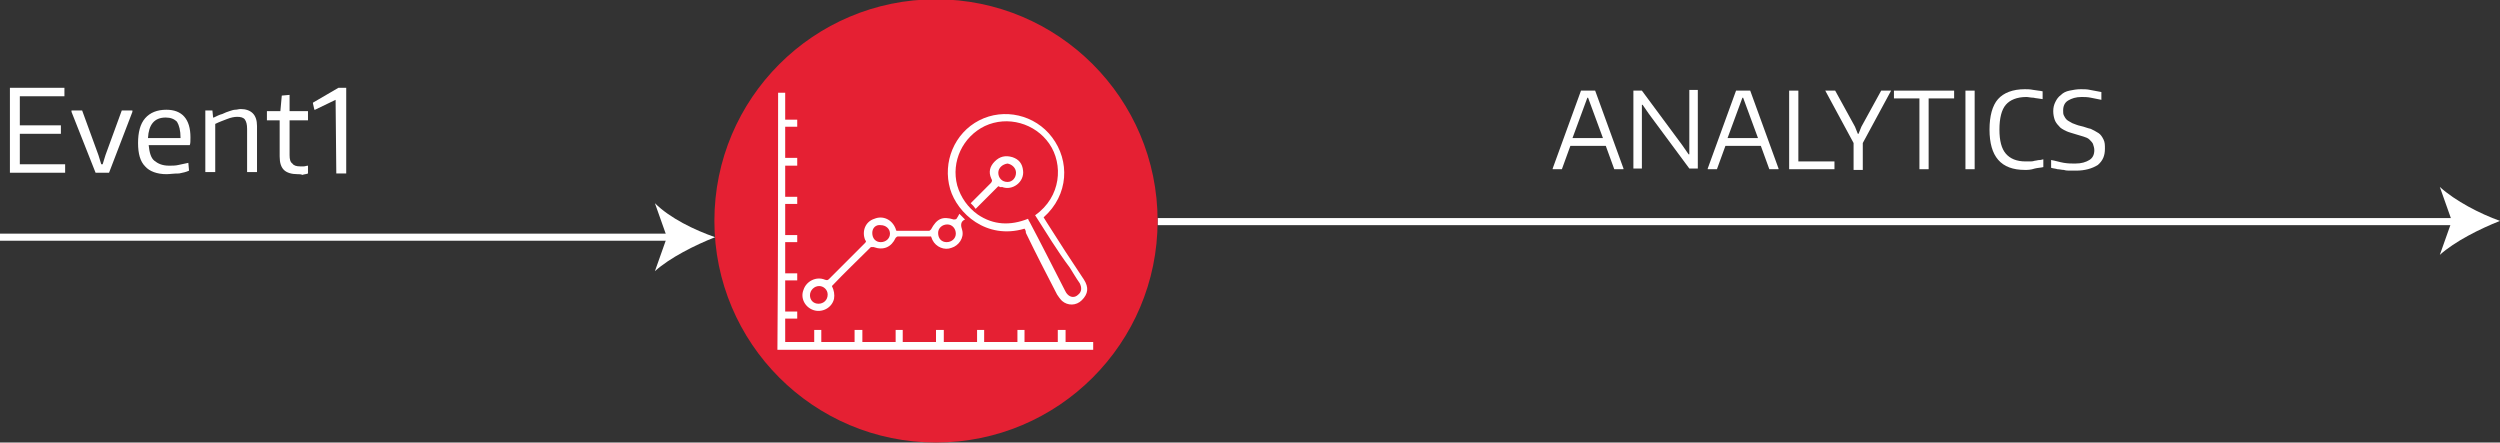 <?xml version="1.0" encoding="utf-8"?>
<!-- Generator: Adobe Illustrator 25.0.1, SVG Export Plug-In . SVG Version: 6.00 Build 0)  -->
<svg version="1.1" id="Layer_1" xmlns="http://www.w3.org/2000/svg" xmlns:xlink="http://www.w3.org/1999/xlink" x="0px" y="0px"
	 viewBox="0 0 353.1 62.5" style="enable-background:new 0 0 353.1 62.5;" xml:space="preserve">
<rect x="0" y="0" width="353.1" height="62.5" fill="#333333" stroke="none"/>
<style type="text/css">
	.st0{fill:#FFFFFF;}
	.st1{fill:#E52033;}
</style>
<g>
	<g>
		<g>
			<rect y="33" class="st0" width="94.9" height="1"/>
			<g>
				<path class="st0" d="M101,33.5c-2.8,1.1-6.4,2.9-8.5,4.8l1.7-4.8l-1.7-4.8C94.6,30.8,98.1,32.5,101,33.5z"/>
			</g>
		</g>
	</g>
	<g>
		<g>
			<rect x="163.5" y="30.8" class="st0" width="183.6" height="1"/>
			<g>
				<path class="st0" d="M353.1,31.2c-2.8,1.1-6.4,2.9-8.5,4.8l1.7-4.8l-1.7-4.8C346.8,28.4,350.3,30.2,353.1,31.2z"/>
			</g>
		</g>
	</g>
	<g>
		<circle class="st1" cx="132.2" cy="31.2" r="31.3"/>
		<g>
			<path class="st0" d="M109.9,13.1c0.3,0,0.7,0,1,0c0,1.3,0,2.5,0,3.8c0.6,0,1.1,0,1.7,0c0,0.4,0,0.7,0,1c-0.5,0-1.1,0-1.7,0
				c0,1.5,0,2.9,0,4.4c0.6,0,1.1,0,1.7,0c0,0.4,0,0.7,0,1.1c-0.6,0-1.1,0-1.7,0c0,1.5,0,2.9,0,4.4c0.6,0,1.1,0,1.7,0
				c0,0.4,0,0.7,0,1c-0.5,0-1.1,0-1.7,0c0,1.5,0,2.9,0,4.4c0.6,0,1.1,0,1.7,0c0,0.4,0,0.7,0,1c-0.6,0-1.1,0-1.7,0c0,1.5,0,2.9,0,4.4
				c0.6,0,1.1,0,1.7,0c0,0.3,0,0.6,0,1c-0.6,0-1.1,0-1.7,0c0,1.5,0,2.9,0,4.4c0.6,0,1.1,0,1.7,0c0,0.4,0,0.7,0,1c-0.5,0-1.1,0-1.7,0
				c0,1.1,0,2.2,0,3.3c1.4,0,2.7,0,4.1,0c0-0.6,0-1.1,0-1.7c0.4,0,0.7,0,1,0c0,0.6,0,1.1,0,1.7c1.6,0,3.1,0,4.7,0c0-0.6,0-1.1,0-1.7
				c0.4,0,0.7,0,1.1,0c0,0.6,0,1.1,0,1.7c1.6,0,3.1,0,4.7,0c0-0.6,0-1.1,0-1.7c0.3,0,0.6,0,1,0c0,0.6,0,1.1,0,1.7c1.6,0,3.1,0,4.7,0
				c0-0.5,0-1.1,0-1.7c0.4,0,0.7,0,1.1,0c0,0.6,0,1.1,0,1.7c1.6,0,3.1,0,4.7,0c0-0.6,0-1.1,0-1.7c0.4,0,0.7,0,1,0c0,0.5,0,1.1,0,1.7
				c1.6,0,3.1,0,4.7,0c0-0.5,0-1.1,0-1.7c0.4,0,0.7,0,1,0c0,0.6,0,1.1,0,1.7c1.6,0,3.1,0,4.7,0c0-0.5,0-1.1,0-1.7c0.4,0,0.7,0,1.1,0
				c0,0.5,0,1.1,0,1.7c1.3,0,2.6,0,3.9,0c0,0.4,0,0.7,0,1.1c-0.2,0-0.4,0-0.6,0c-14.5,0-29,0-43.4,0c-0.2,0-0.4,0-0.6,0
				C109.9,37.3,109.9,25.2,109.9,13.1z"/>
			<path class="st0" d="M144.7,32.3c-5.4,1.6-9.5-2.2-10.5-5.6c-1.1-3.8,0.6-7.9,4.1-9.7c3.5-1.8,7.9-0.8,10.3,2.4
				c2.5,3.3,2.4,8.1-1.2,11.3c0.2,0.3,0.3,0.5,0.5,0.8c1.7,2.7,3.4,5.3,5.2,8c0.7,1.1,0.6,2-0.3,2.9c-0.8,0.8-2,0.8-2.8,0.1
				c-0.3-0.3-0.5-0.6-0.7-0.9c-1.5-2.9-3-5.8-4.4-8.7C144.9,32.6,144.8,32.4,144.7,32.3z M146.2,30.4c3.7-2.6,4-7.2,2-10.1
				c-2-2.9-5.9-4-9.1-2.5c-3.1,1.5-4.8,5-3.9,8.4c0.5,1.7,1.5,3.1,2.9,4.1c2.2,1.5,4.6,1.6,7.1,0.6c0.1,0.2,0.1,0.3,0.2,0.4
				c1.7,3.2,3.3,6.4,5,9.7c0.1,0.2,0.2,0.4,0.4,0.6c0.4,0.4,1,0.5,1.5,0c0.5-0.4,0.5-1,0.2-1.6c-0.5-0.7-0.9-1.4-1.4-2.2
				C149.3,35.4,147.8,32.9,146.2,30.4z"/>
			<path class="st0" d="M135.5,30.2c0.3,0.3,0.5,0.5,0.8,0.8c-0.7,0.3-0.6,0.9-0.4,1.5c0.3,1.1-0.5,2.2-1.5,2.5
				c-1,0.4-2.2-0.1-2.7-1.1c-0.1-0.2-0.1-0.3-0.2-0.5c-1.6,0-3.1,0-4.7,0c-0.1,0-0.2,0.1-0.3,0.2c-0.6,1.3-1.7,1.8-3.1,1.3
				c-0.1,0-0.3,0-0.4,0c-1.8,1.8-3.7,3.6-5.5,5.5c0.3,0.6,0.4,1.2,0.3,1.8c-0.3,1.3-1.7,2-2.9,1.6c-1.2-0.4-1.9-1.7-1.4-2.9
				c0.4-1.2,1.8-1.9,3-1.4c0.3,0.1,0.4,0.1,0.6-0.1c1.7-1.7,3.3-3.3,5-5c0.2-0.2,0.3-0.3,0.1-0.5c-0.5-1.2,0-2.6,1.3-3
				c1.2-0.5,2.5,0.1,3,1.4c0,0.1,0.1,0.2,0.1,0.3c1.5,0,3.1,0,4.6,0c0.1,0,0.2-0.1,0.3-0.2c0.8-1.5,1.6-1.9,3.2-1.4
				c0.1,0,0.3,0,0.4-0.1C135.3,30.6,135.4,30.4,135.5,30.2z M133.7,34.2c0.7,0,1.3-0.5,1.3-1.2c0-0.7-0.5-1.3-1.2-1.3
				c-0.7,0-1.3,0.5-1.3,1.2C132.5,33.7,133,34.2,133.7,34.2z M115.6,42.9c0.7,0,1.3-0.5,1.3-1.3c0-0.7-0.6-1.2-1.2-1.2
				c-0.7,0-1.3,0.6-1.3,1.3C114.4,42.4,114.9,42.9,115.6,42.9z M123.2,32.9c0,0.8,0.5,1.3,1.2,1.3c0.7,0,1.3-0.5,1.3-1.2
				c0-0.7-0.6-1.2-1.3-1.2C123.7,31.7,123.2,32.2,123.2,32.9z"/>
			<path class="st0" d="M141,26.3c-1.1,1.1-2.1,2.1-3.2,3.2c-0.2-0.3-0.4-0.5-0.7-0.8c0.9-0.9,1.9-1.9,2.8-2.8
				c0.2-0.2,0.3-0.4,0.1-0.7c-0.4-0.9-0.2-1.7,0.5-2.4c0.7-0.7,1.5-0.9,2.5-0.6c0.9,0.3,1.4,0.9,1.5,1.9c0.2,1.6-1.5,2.9-3,2.3
				C141.4,26.5,141.2,26.4,141,26.3z M141,24.4c0,0.7,0.5,1.3,1.3,1.3c0.7,0,1.2-0.6,1.2-1.3c0-0.7-0.6-1.2-1.2-1.3
				C141.6,23.2,141,23.7,141,24.4z"/>
		</g>
	</g>
	<g>
		<path class="st0" d="M1.4,12.4h7.7v1.2H2.8v4.1h5.8v1.2H2.8v4.3h6.4v1.2H1.4V12.4z"/>
		<path class="st0" d="M10.1,15.8v-0.2h1.5l2.3,6.3l0.4,1.3h0.2l0.4-1.3l2.3-6.3h1.5v0.2l-3.3,8.6h-1.9L10.1,15.8z"/>
		<path class="st0" d="M23.5,24.6c-1.3,0-2.4-0.4-3-1.1c-0.7-0.7-1-1.8-1-3.3s0.3-2.7,1-3.5c0.7-0.8,1.7-1.2,3-1.2
			c2.2,0,3.4,1.3,3.4,3.9c0,0.5,0,0.9-0.1,1.1H21c0.1,1,0.3,1.8,0.8,2.2c0.5,0.4,1.1,0.7,2.1,0.7c0.4,0,0.9,0,1.3-0.1
			c0.5-0.1,0.9-0.2,1.4-0.3l0.1,1.1c-0.4,0.2-0.9,0.3-1.4,0.4C24.5,24.5,24,24.6,23.5,24.6z M23.4,16.6c-1.6,0-2.4,1-2.5,2.9h4.6
			c0-1.1-0.2-1.8-0.5-2.3C24.6,16.8,24.1,16.6,23.4,16.6z"/>
		<path class="st0" d="M28.8,15.6H30l0.1,1h0.1c0.4-0.2,0.8-0.4,1.2-0.5c0.4-0.2,0.7-0.3,1-0.4c0.3-0.1,0.6-0.2,0.8-0.2
			c0.3,0,0.5-0.1,0.8-0.1c0.7,0,1.3,0.2,1.7,0.6s0.6,1,0.6,1.8v6.5h-1.4v-6.1c0-0.6-0.1-1-0.3-1.3s-0.6-0.4-1.1-0.4
			c-0.4,0-0.9,0.1-1.4,0.3c-0.5,0.2-1.1,0.4-1.7,0.7v6.8H29v-8.7C29,15.6,28.8,15.6,28.8,15.6z"/>
		<path class="st0" d="M42,24.6c-0.8,0-1.5-0.2-1.9-0.6s-0.6-1-0.6-1.9V17h-1.8v-1.3h1.9l0.2-2.2l1.1-0.1v2.3h2.6V17h-2.6v4.9
			c0,0.6,0.1,1,0.4,1.2c0.2,0.3,0.6,0.4,1.1,0.4c0.2,0,0.3,0,0.5,0s0.4-0.1,0.6-0.1v1.1c-0.2,0.1-0.5,0.1-0.8,0.2
			C42.5,24.6,42.3,24.6,42,24.6z"/>
		<path class="st0" d="M47.4,14.1L47.4,14.1l-2.9,1.4h-0.1l-0.2-0.9v-0.1l3.6-2.1h1.1v12.1h-1.4L47.4,14.1L47.4,14.1z"/>
	</g>
	<g>
		<g>
			<path class="st0" d="M219.3,23.8l4-11h2l4,11v0.1H228l-1.2-3.3h-5l-1.2,3.3h-1.3V23.8z M226.4,19.5l-1.4-3.8l-0.7-1.9h-0.1
				l-0.7,1.9l-1.4,3.8H226.4z"/>
			<path class="st0" d="M230.7,12.8h1.2l5.7,7.7l0.9,1.3h0.1v-9.1h1.2v11.1h-1.2l-5.7-7.7l-0.9-1.3l-0.1,0v9h-1.2V12.8z"/>
			<path class="st0" d="M241.2,23.8l4-11h2l4,11v0.1h-1.3l-1.2-3.3h-5l-1.2,3.3h-1.3V23.8z M248.3,19.5l-1.4-3.8l-0.7-1.9h-0.1
				l-0.7,1.9l-1.4,3.8H248.3z"/>
			<path class="st0" d="M252.7,12.8h1.3v10h5.1v1.1h-6.4V12.8z"/>
			<path class="st0" d="M261.8,20.2l-4-7.4h1.4l2.8,5.1l0.4,1h0.1l0.4-1l2.8-5.1h1.4l-4,7.4v3.8h-1.3V20.2z"/>
			<path class="st0" d="M271.1,13.9h-3.6v-1.1h8.5v1.1h-3.6v10h-1.3V13.9z"/>
			<path class="st0" d="M277.6,12.8h1.3v11.1h-1.3V12.8z"/>
			<path class="st0" d="M286,24c-3.4,0-5-1.9-5-5.7c0-1.9,0.4-3.4,1.2-4.3s2.1-1.4,3.8-1.4c0.3,0,0.7,0,1.2,0.1s0.9,0.1,1.3,0.2V14
				c-0.5-0.1-0.9-0.1-1.3-0.2c-0.4,0-0.7-0.1-1-0.1c-1.3,0-2.3,0.4-2.9,1.1s-0.9,1.9-0.9,3.5c0,1.6,0.3,2.7,0.9,3.4s1.5,1.1,2.8,1.1
				c0.2,0,0.3,0,0.6,0c0.2,0,0.4,0,0.7-0.1c0.2,0,0.4-0.1,0.7-0.1c0.2,0,0.4-0.1,0.5-0.1v1.1c-0.4,0.1-0.8,0.1-1.2,0.2
				C286.8,24,286.4,24,286,24z"/>
			<path class="st0" d="M293.2,24.1c-0.2,0-0.5,0-0.8,0c-0.3,0-0.6,0-0.9-0.1c-0.3,0-0.6-0.1-0.9-0.1c-0.3-0.1-0.6-0.1-0.9-0.2v-1.1
				c0.6,0.1,1.2,0.3,1.8,0.4s1.1,0.1,1.6,0.1c0.9,0,1.5-0.2,2-0.5c0.5-0.3,0.7-0.8,0.7-1.4c0-0.3-0.1-0.6-0.2-0.9
				c-0.1-0.2-0.3-0.4-0.5-0.6c-0.2-0.2-0.5-0.3-0.8-0.4c-0.3-0.1-0.7-0.2-1-0.3c-0.6-0.2-1.1-0.3-1.5-0.5s-0.8-0.4-1-0.7
				c-0.3-0.3-0.5-0.6-0.6-0.9s-0.2-0.7-0.2-1.2c0-0.5,0.1-0.9,0.3-1.3c0.2-0.4,0.4-0.7,0.8-1c0.3-0.3,0.7-0.5,1.2-0.6
				c0.5-0.1,1-0.2,1.6-0.2c0.4,0,0.9,0,1.3,0.1c0.5,0.1,1,0.2,1.6,0.3l0,1.1c-0.5-0.1-1-0.2-1.5-0.3c-0.5-0.1-0.9-0.1-1.3-0.1
				c-0.8,0-1.4,0.2-1.9,0.5s-0.7,0.8-0.7,1.4c0,0.3,0,0.5,0.1,0.7c0.1,0.2,0.2,0.4,0.4,0.6s0.5,0.3,0.8,0.5c0.3,0.1,0.7,0.3,1.2,0.4
				c0.5,0.1,0.9,0.3,1.4,0.4c0.4,0.2,0.8,0.4,1.1,0.6c0.3,0.2,0.5,0.5,0.7,0.9s0.2,0.8,0.2,1.3c0,1-0.3,1.7-1,2.3
				C295.5,23.8,294.5,24.1,293.2,24.1z"/>
		</g>
	</g>
</g>
</svg>
